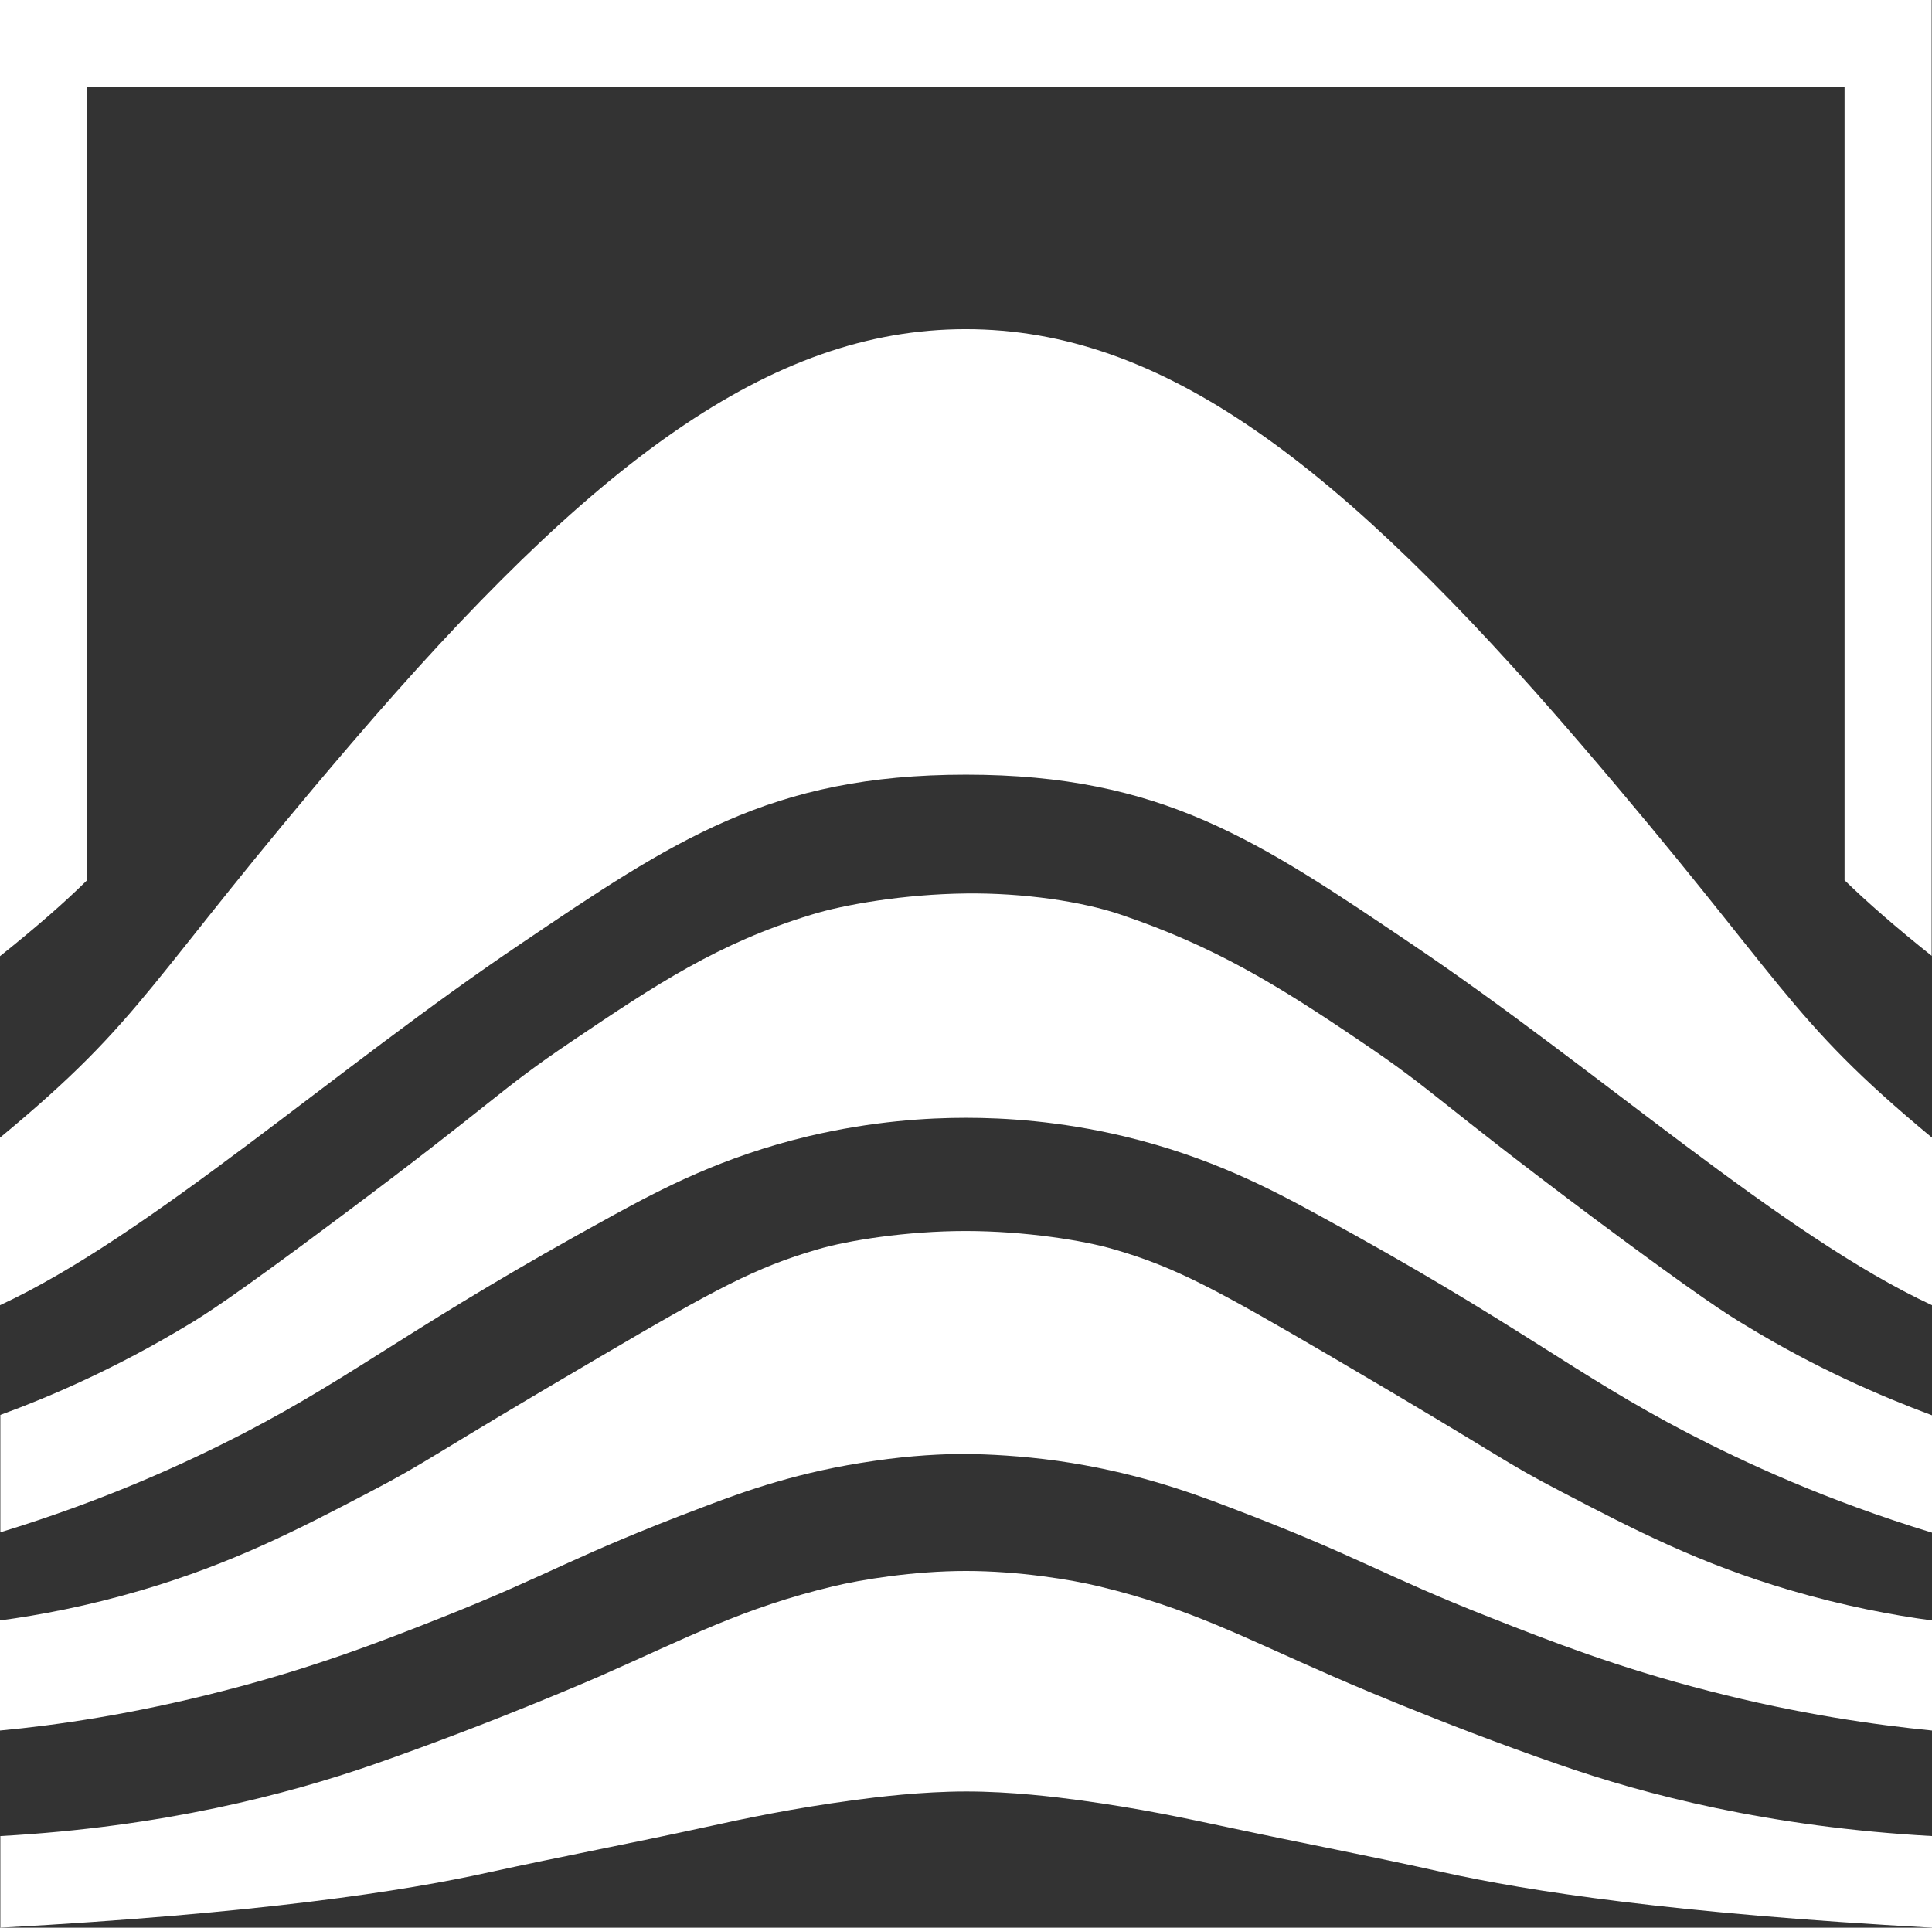 <?xml version="1.0" encoding="utf-8"?>
<!-- Generator: Adobe Illustrator 28.3.0, SVG Export Plug-In . SVG Version: 6.00 Build 0)  -->
<svg version="1.1" id="Layer_1" xmlns="http://www.w3.org/2000/svg" xmlns:xlink="http://www.w3.org/1999/xlink" x="0px" y="0px"
	 width="554.6px" height="553.4px" viewBox="0 0 554.6 553.4" style="enable-background:new 0 0 554.6 553.4;" xml:space="preserve"
	>
<rect x="0" y="0" width="554.6" height="553.4" fill="#333333" stroke="none"/>
<style type="text/css">
	.st0{fill:#133563;}
	.st1{fill:url(#SVGID_1_);}
	.st2{fill:url(#SVGID_00000126290228635068480260000004384641949539896742_);}
	.st3{fill:url(#SVGID_00000175311386497628444320000017939225036354891688_);}
	.st4{fill:url(#SVGID_00000117658705458094292030000005366276390678759321_);}
	.st5{fill:#4A92CC;}
	.st6{fill:#213861;}
	.st7{fill:#FFFFFF;}
	.st8{fill:url(#SVGID_00000005981900270981276570000005177581514255897756_);}
	.st9{fill:url(#SVGID_00000075160364591909579360000002418684338621034906_);}
	.st10{fill:url(#SVGID_00000111187819220620056720000001684086702316515205_);}
	.st11{fill:url(#SVGID_00000098904914109923857480000001071482448599775648_);}
</style>
<g>
	<path class="st7" d="M554.6,326.6v48.1c-42.9-19.9-96.1-67.8-149.4-103.7c-43.9-29.6-71.6-48.6-127.9-48.6
		c-28.1,0-49.1,4.7-68.6,13.2c-19.5,8.5-37.4,20.6-59.3,35.4C96.1,306.9,42.9,354.8,0,374.7v-48.1c42.2-34.9,41.5-43.9,100.8-113.1
		c34.7-40.5,64.7-70.2,93.1-89.8c28.4-19.6,55.2-29.2,83.3-29.2c56.3,0,107.1,38.1,176.5,119C513.1,282.7,512.4,291.6,554.6,326.6z"
		/>
	<path class="st7" d="M554.6,406.3V440c-30.5-9.3-53.9-20.2-69.9-28.5c-33.3-17.3-48.4-31.2-106.1-62.6c-13.9-7.6-31.3-16.8-56-22.7
		c-18.5-4.4-34.4-5.3-45.3-5.3c-10.9,0-26.7,0.9-45.3,5.3c-24.7,5.9-42.1,15.1-56,22.7c-57.6,31.5-72.8,45.3-106.1,62.6
		c-15.9,8.2-39.3,19.1-69.8,28.4v-33.7c14.5-5.3,33.2-13.4,53.6-25.7c4.9-2.9,13-8,43.1-30.5c46.5-34.7,45.7-36.5,67.4-51.1
		c24.3-16.4,42.1-28.2,68.7-36.3c9.3-2.9,26.7-5.9,44.4-6.1c16.5-0.2,33.4,2.3,44.5,6.1c26.3,8.9,44.4,19.8,68.7,36.3
		c21.7,14.6,21,16.4,67.4,51.1c30.2,22.5,38.3,27.6,43.2,30.5C521.4,392.9,540.1,400.9,554.6,406.3z"/>
	<path class="st7" d="M554.6,465.2v31.6c-16.2-1.6-38.2-4.7-63.8-11.3c-26.3-6.7-46.4-14.6-62.9-21.1c-31.8-12.5-37.6-17.5-75-31.7
		c-12.5-4.8-28.2-10.3-49.2-13.3c-10.8-1.5-19.9-1.9-26.4-2c-6.5,0-15.6,0.4-26.4,2c-21.1,3-36.7,8.5-49.2,13.3
		c-37.4,14.1-43.2,19.1-75,31.7c-16.4,6.5-36.6,14.4-62.9,21.1c-25.6,6.6-47.6,9.8-63.8,11.3v-31.6c11.2-1.5,25.1-4.1,40.7-8.7
		c26.1-7.7,44.7-17.3,65.5-28.2c17.6-9.2,15.2-9,65.9-38.7c33-19.4,44.9-25.8,62.5-30.9c8.7-2.6,25.7-5.3,42.6-5.3s34,2.7,42.7,5.3
		c17.6,5.1,29.5,11.6,62.5,30.9c50.7,29.7,48.2,29.5,65.9,38.7c20.9,10.9,39.4,20.5,65.5,28.2C529.5,461.1,543.4,463.7,554.6,465.2z
		"/>
	<path class="st7" d="M554.6,527.1v26.3c-74.6-4.1-115.9-10.5-140.3-15.9c-20.5-4.6-41.2-8.5-61.7-12.9c-12.3-2.6-25.1-5.4-42.8-7.8
		c-6.7-0.9-19.5-2.5-32.4-2.5c-12.8,0-25.7,1.6-32.4,2.5c-17.7,2.4-30.5,5.1-42.8,7.8c-20.6,4.5-41.2,8.4-61.8,12.9
		c-24.3,5.4-65.7,11.8-140.3,15.9v-26.3c46.8-2.6,82.4-12,107-20.5c35-12.2,65.1-25.4,65.1-25.4c25.4-11.2,41.1-19.6,67-25.8
		c7.9-1.9,23-4.4,38.1-4.4c15.1,0,30.3,2.5,38.1,4.4c25.9,6.2,41.6,14.7,67.1,25.8c0,0,30.1,13.3,65.1,25.4
		C472.2,515.2,507.8,524.5,554.6,527.1z"/>
	<path class="st7" d="M25,252.7V25h504.5v227.7c6.7,6.5,14.6,13.4,25,21.7V0H0v274.5C10.5,266.1,18.3,259.3,25,252.7z"/>
</g>
</svg>
